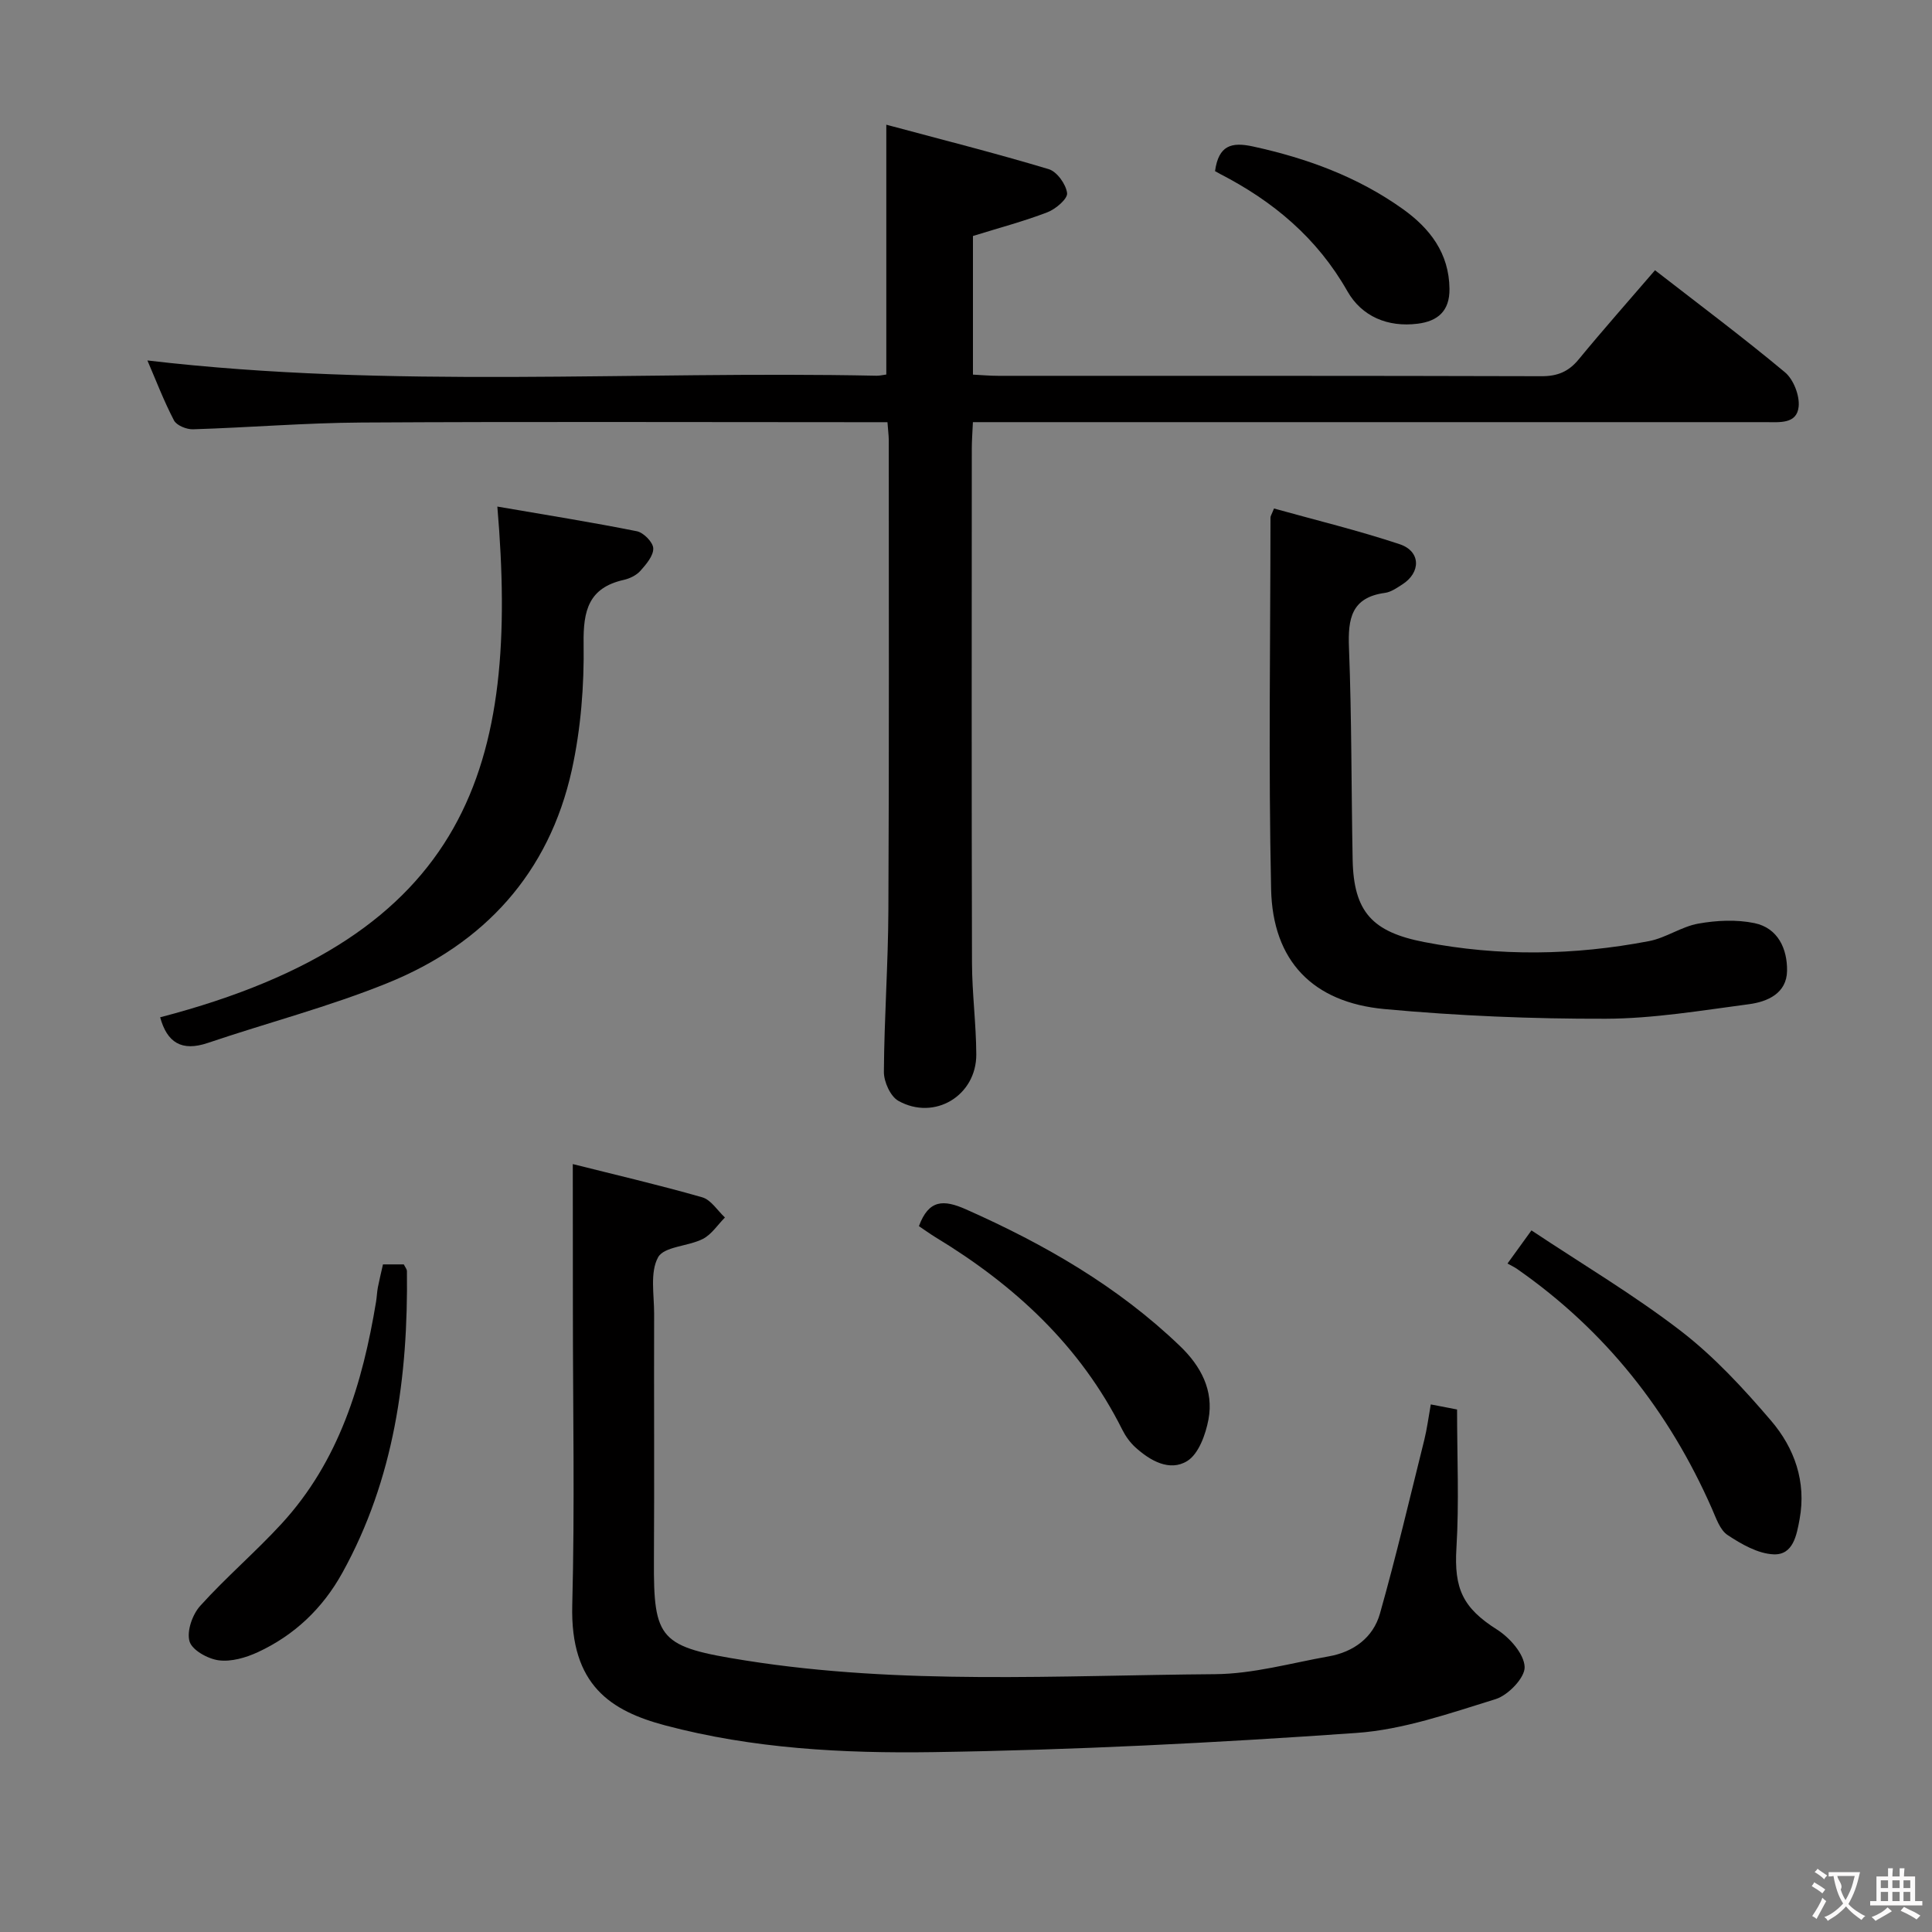 <svg enable-background="new 0 0 400 400" viewBox="0 0 400 400" xmlns="http://www.w3.org/2000/svg"><rect x="0" y="0" width="400" height="400" fill="#808080" stroke="none"/><g fill="#010000"><path d="m183.74 87.41c-2.48 0-4.45 0-6.43 0-34.16 0-68.32-.13-102.48.07-11.63.07-23.24 1.04-34.87 1.4-1.34.04-3.4-.8-3.94-1.84-2.11-4.04-3.74-8.33-5.5-12.41 50.5 5.93 100.79 2.11 150.96 3.16.64.01 1.28-.15 2.02-.25 0-16.85 0-33.54 0-51.72 11.44 3.07 22.6 5.89 33.62 9.2 1.71.51 3.58 3.12 3.81 4.96.14 1.18-2.36 3.31-4.08 3.97-4.92 1.89-10.05 3.24-15.41 4.91v28.7c1.74.09 3.49.25 5.24.25 37.49.01 74.99-.03 112.48.08 3.31.01 5.59-.94 7.68-3.47 5.06-6.15 10.34-12.11 15.81-18.47 9.17 7.12 18.23 13.89 26.91 21.13 1.77 1.48 3.06 4.81 2.83 7.11-.36 3.66-4 3.21-6.81 3.21-52.49.01-104.98 0-157.48 0-2.12 0-4.24 0-6.67 0-.1 2.24-.23 3.86-.23 5.48-.01 35.49-.06 70.99.04 106.48.02 6.31.86 12.62.89 18.93.04 8.55-8.65 13.81-16.13 9.63-1.65-.92-3.02-3.96-3-6.01.07-11.14.88-22.28.93-33.42.16-32.49.08-64.99.08-97.48-.02-.99-.16-1.97-.27-3.6z"/><path d="m118.59 241.01c8.49 2.14 17.71 4.28 26.8 6.88 1.82.52 3.15 2.74 4.7 4.18-1.5 1.51-2.76 3.5-4.56 4.43-3.04 1.56-8.04 1.55-9.28 3.81-1.71 3.11-.81 7.72-.82 11.69-.05 17 .06 33.99-.04 50.99-.1 16.59 1.17 17.98 18.98 20.8 32.26 5.11 64.79 3.07 97.21 2.83 7.86-.06 15.71-2.3 23.54-3.69 5.14-.91 9.18-3.9 10.58-8.84 3.37-11.93 6.2-24.01 9.2-36.04.55-2.23.84-4.53 1.33-7.28 2.29.44 4.34.83 5.44 1.05 0 9.82.44 19.27-.13 28.65-.52 8.47 1.33 12.44 8.42 16.93 2.62 1.66 5.59 5.03 5.7 7.72.09 2.22-3.42 5.87-6.02 6.67-9.46 2.92-19.1 6.32-28.85 7-29.18 2.05-58.43 3.54-87.68 3.97-18.55.27-37.23-.71-55.41-5.54-11.12-2.96-19.66-8.23-19.22-24.9.53-20.32.13-40.66.13-60.99-.02-9.92-.02-19.85-.02-30.32z"/><path d="m263.77 105.28c8.61 2.4 17.43 4.54 26.01 7.39 4.4 1.46 4.45 5.86.52 8.35-1.11.71-2.31 1.56-3.56 1.73-6.95.94-7.69 5.34-7.45 11.34.57 14.62.48 29.27.76 43.9.21 10.82 4.09 14.97 14.8 17.05 15.55 3.02 31.07 2.77 46.55-.19 3.52-.67 6.72-3.01 10.24-3.63 3.77-.67 7.87-.87 11.59-.1 4.9 1.01 6.83 5.36 6.76 9.89-.07 4.64-4.03 6.39-7.89 6.9-9.86 1.3-19.77 2.98-29.67 3.01-15.26.04-30.57-.6-45.76-2-14.89-1.37-23.18-9.99-23.5-24.81-.56-25.64-.15-51.29-.13-76.94-.01-.32.22-.62.73-1.89z"/><path d="m102.97 104.88c10.12 1.74 19.54 3.24 28.89 5.11 1.39.28 3.35 2.28 3.39 3.54.05 1.54-1.46 3.3-2.66 4.65-.83.93-2.2 1.6-3.45 1.88-7.27 1.64-8.41 6.34-8.31 13.17.13 8.72-.57 17.67-2.44 26.18-4.72 21.37-18.15 36.02-38.16 44.12-12.09 4.9-24.83 8.21-37.21 12.4-5.41 1.83-8.43-.08-9.86-5.31 64.22-16.73 74.35-52.32 69.81-105.74z"/><path d="m312.11 261.6c1.67-2.31 2.91-4.02 4.96-6.86 10.49 6.98 21.18 13.32 30.95 20.84 6.9 5.32 12.97 11.9 18.66 18.56 4.84 5.66 7.33 12.62 5.91 20.38-.61 3.32-1.33 7.44-5.36 7.29-3.26-.13-6.68-2.1-9.54-3.99-1.6-1.05-2.39-3.52-3.26-5.48-8.9-20.23-22.13-36.93-40.31-49.6-.54-.39-1.16-.67-2.01-1.14z"/><path d="m79.29 261.78h4.31c.26.53.64.97.65 1.4.26 21.83-2.61 43-13.38 62.47-4.06 7.34-9.91 12.91-17.5 16.42-2.47 1.14-5.49 2.02-8.08 1.68-2.25-.29-5.53-2.11-6.05-3.92-.61-2.11.59-5.56 2.21-7.35 5.33-5.91 11.43-11.12 16.82-16.98 11.94-12.97 16.79-29.07 19.59-45.99.16-.98.19-1.99.37-2.96.28-1.45.64-2.89 1.06-4.77z"/><path d="m190.25 253.86c2.04-5.5 5.06-5.56 9.76-3.47 16.24 7.21 31.43 15.93 44.32 28.32 4.3 4.13 7 9.18 5.87 15.18-.59 3.11-2.03 7.13-4.4 8.6-3.63 2.24-7.68-.05-10.77-2.87-1.08-.99-2-2.28-2.66-3.59-8.7-17.41-22.35-29.99-38.75-39.91-1.13-.7-2.21-1.48-3.37-2.26z"/><path d="m251.56 35.43c.74-5.35 3.41-6.07 7.83-5.11 11.17 2.43 21.71 6.29 31.04 12.95 5.6 4 9.59 9.12 9.67 16.54.05 4.6-2.44 6.69-6.58 7.21-6.21.78-11.59-1.5-14.56-6.73-6.26-11.02-15.35-18.62-26.38-24.29-.44-.23-.86-.49-1.02-.57z"/></g><path d="m377.9 391.2c-.2.3-.4.5-.6.8-.7-.6-1.4-1-2.2-1.5.2-.3.4-.5.5-.8.6.4 1.4.8 2.3 1.5zm-1.8 6.1c-.2-.2-.5-.4-.9-.6.4-.6.8-1.2 1.2-1.9s.7-1.3.9-1.9c.3.3.5.5.8.7-.7 1.3-1.4 2.6-2 3.7zm2.2-9c-.3.3-.5.5-.6.8-.6-.6-1.3-1.1-2-1.5.3-.3.5-.5.6-.7.6.5 1.3.9 2 1.4zm.3.2v-.9h2 4.5c-.3 1.3-.6 2.5-1 3.6s-.9 2.1-1.4 3c.4.5 1 1 1.6 1.4s1.2.8 1.9 1.1c-.3.2-.5.4-.8.8-.4-.3-1-.7-1.6-1.2s-1.2-1.1-1.6-1.6c-.5.6-1.1 1.1-1.7 1.6s-1.4.9-2.1 1.4c-.1-.3-.3-.5-.7-.8.6-.2 1.2-.5 1.9-1s1.4-1.1 2-1.8c-.5-.8-.9-1.6-1.2-2.5s-.6-2-.8-3.2c-.4.1-.7.1-1 .1zm2.5 2.7c.3 1 .7 1.7 1 2.2.3-.5.6-1.1 1-2s.6-1.9.9-3h-3.2-.4c.1.9 1.3 1.8.7 2.8z" fill="#fbfafa"/><path d="m396.5 388.5v1.5 3.6h1.5v.9c-.4 0-1 0-1.7 0h-7.9c-.5 0-.9 0-1.2 0v-.9h1.3v-3.5c0-.7 0-1.2 0-1.6h2.4c0-.8 0-1.4 0-1.7h1c0 .3-.1.8-.1 1.7h1.5c0-.8 0-1.4 0-1.7h1c0 .3-.1.9-.1 1.7zm-8.2 9.2c-.2-.3-.5-.5-.8-.8.8-.3 1.4-.6 1.9-.9s1-.7 1.4-1.1c.3.3.6.5.9.8-1.6 1-2.8 1.6-3.4 2zm2.6-6.8v-1.6h-1.5v1.6zm0 2.7v-1.9h-1.5v1.9zm2.4-2.7v-1.6h-1.5v1.6zm0 2.7v-1.9h-1.5v1.9zm.2 2 .7-.8c.4.2.9.5 1.6.8s1.3.7 1.8 1c-.3.3-.5.5-.8.8-.4-.3-1.5-1-3.3-1.8zm2-4.7v-1.6h-1.4v1.6zm0 2.7v-1.9h-1.4v1.9z" fill="#fbfafa"/></svg>